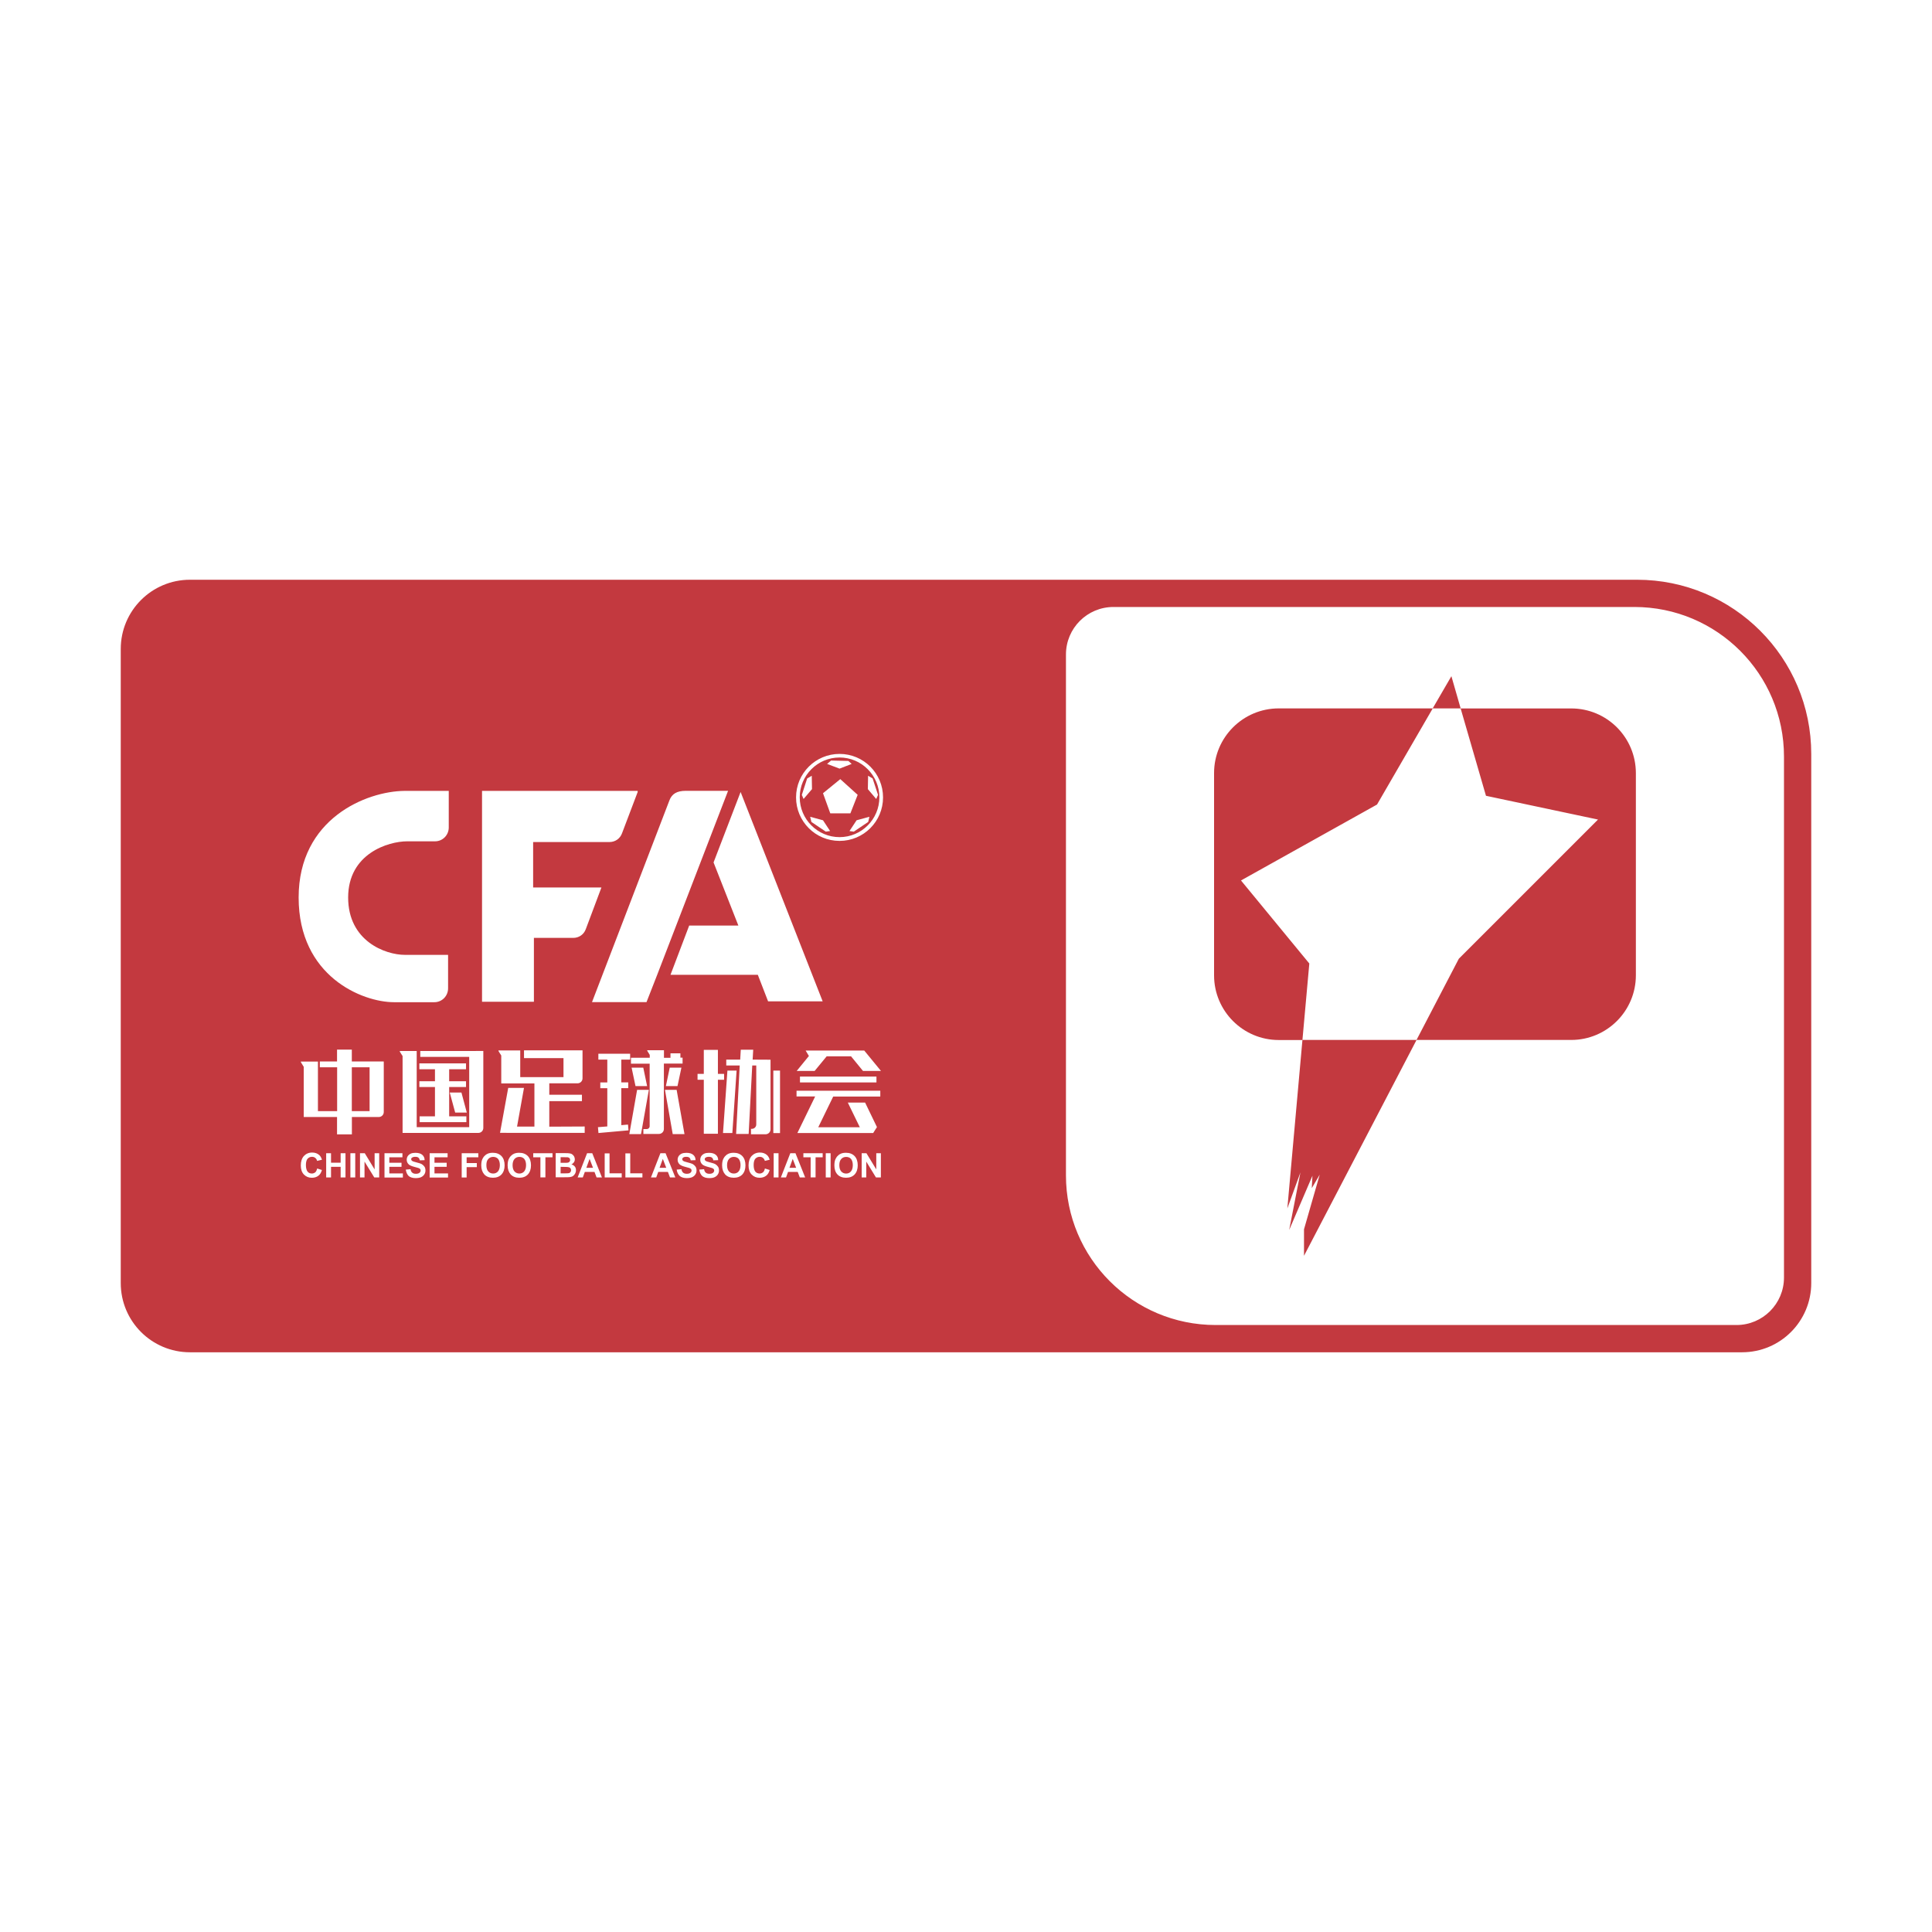 <?xml version="1.0" encoding="utf-8"?>
<!-- Generator: Adobe Illustrator 23.0.3, SVG Export Plug-In . SVG Version: 6.00 Build 0)  -->
<svg version="1.1" id="图层_1" xmlns="http://www.w3.org/2000/svg" xmlns:xlink="http://www.w3.org/1999/xlink" x="0px" y="0px"
	 viewBox="0 0 800 800" style="enable-background:new 0 0 800 800;" xml:space="preserve">
<style type="text/css">
	.st0{fill:#C3393F;}
</style>
<path class="st0" d="M352.37,479.87c0.48,0.59,0.76,1.45,0.76,2.59c0,1.18-0.31,2.07-0.8,2.63c-0.48,0.55-1.14,0.86-1.97,0.86
	s-1.49-0.31-2.01-0.86c-0.52-0.59-0.8-1.45-0.8-2.59c0-1.14,0.24-2.01,0.8-2.59c0.48-0.55,1.18-0.86,2.01-0.86
	S351.89,479.32,352.37,479.87z M326.9,483.57h2.77l-1.42-3.7L326.9,483.57z M204.21,479.04c-0.83,0-1.52,0.31-2.01,0.86
	c-0.59,0.59-0.8,1.45-0.8,2.59c0,1.14,0.28,2.01,0.8,2.59c0.52,0.55,1.18,0.86,2.01,0.86c0.8,0,1.49-0.31,1.97-0.86
	c0.48-0.55,0.8-1.45,0.8-2.63c0-1.14-0.28-2.01-0.76-2.59C205.73,479.32,205.04,479.04,204.21,479.04z M273.11,483.57h2.77
	l-1.42-3.7L273.11,483.57z M145.68,460.1h7.36v-18.15h-7.36V460.1z M303.87,479.04c-0.83,0-1.52,0.31-2.01,0.86
	c-0.52,0.59-0.8,1.45-0.8,2.59c0,1.14,0.28,2.01,0.8,2.59c0.52,0.55,1.18,0.86,2.01,0.86s1.49-0.31,1.97-0.86
	c0.48-0.55,0.8-1.45,0.8-2.63c0-1.14-0.28-2.01-0.76-2.59C305.39,479.32,304.7,479.04,303.87,479.04z M235.56,483.33
	c-0.28-0.1-0.86-0.14-1.8-0.14l-1.62-0.03v2.7h1.9c0.73,0,1.21-0.03,1.42-0.07c0.31-0.03,0.52-0.17,0.73-0.41
	c0.17-0.24,0.28-0.48,0.28-0.83c0-0.31-0.07-0.55-0.24-0.76C236.08,483.54,235.88,483.4,235.56,483.33z M215.06,479.04
	c-0.83,0-1.52,0.31-2.01,0.86c-0.52,0.59-0.8,1.45-0.8,2.59c0,1.14,0.28,2.01,0.8,2.59c0.52,0.55,1.18,0.86,2.01,0.86
	c0.8,0,1.49-0.31,1.97-0.86c0.48-0.55,0.8-1.45,0.8-2.63c0-1.14-0.28-2.01-0.76-2.59C216.59,479.32,215.89,479.04,215.06,479.04z
	 M234.94,481.46c0.35-0.03,0.62-0.14,0.83-0.35c0.17-0.17,0.31-0.45,0.31-0.8c0-0.31-0.07-0.55-0.28-0.76
	c-0.17-0.17-0.41-0.31-0.76-0.35c-0.17-0.03-0.8-0.03-1.73-0.03h-1.18v2.32h1.31C234.25,481.5,234.73,481.5,234.94,481.46z
	 M750,312.21v219.09c0,15.82-12.83,28.65-28.65,28.65H78.65c-15.82,0-28.65-12.83-28.65-28.65V268.71
	c0-15.82,12.83-28.65,28.65-28.65h599.19C717.7,240.05,750,272.36,750,312.21z M329.83,451.63v2.39h7.71l-7.36,15.14h4.42h2.94
	h19.57h1.8h2.66c0.69-1.07,0.86-1.42,1.56-2.45l-4.91-10.16h-7.16l4.98,10.23h-17.22l6.19-12.72h19.5v-2.42H329.83z M362.92,448.21
	v-2.42h-31.67v2.42H362.92z M340.65,414.64l-33.98-86.7l-11.2,29.18l10.27,26.13h-20.36l-7.74,20.4h36.16l4.25,10.99H340.65z
	 M275.35,451.28l3.21,18.32h4.87l-3.25-18.32H275.35z M280.54,449.73l1.62-7.64h-4.84l-1.59,7.64H280.54z M277.19,331.43
	l-32.05,83.52h22.57l4.42-11.3l29.35-76.19h-17.53C280.26,327.46,278.19,328.74,277.19,331.43z M260.59,469.61h4.84l3.25-18.32
	h-4.87L260.59,469.61z M263.15,449.73h4.81l-1.59-7.64h-4.84L263.15,449.73z M260.94,436.32h-13.17v2.45h3.7v9.44h-2.9v2.39h2.9
	v15.83l-3.87,0.31l0.21,2.42l12.44-1.11l-0.21-2.39l-2.77,0.24v-15.31h2.87v-2.39h-2.87v-9.44h3.66V436.32z M199.61,414.81h21.47
	v-26.45h16.28c2.39,0,4.42-1.42,5.22-3.66l6.46-17.22h-28.28v-18.81h31.6c2.39,0,4.42-1.42,5.22-3.66l6.46-17.04v-0.48h-64.44
	V414.81z M123.66,371.64c0,32.67,26.38,43.35,39.48,43.35h16.73c3.15,0,5.67-2.56,5.67-5.74v-13.86c0,0-9.64,0-17.84,0
	s-23.54-5.74-23.54-23.75c0-18.18,16.59-23.27,24.48-23.27h11.51c3.15,0,5.67-2.56,5.67-5.74v-15.14c0,0-2.83,0-18.32,0
	C151.77,327.63,123.66,338.93,123.66,371.64z M192.97,440.33h-19.32v2.42h6.46v4.98h-6.46v2.39h6.46v12.13h-6.36v2.42h19.36v-2.42
	h-7.12v-12.13h6.98v-2.39h-6.98v-4.98h6.98V440.33z M191.07,452.39h-4.84l2.25,8.3h4.81L191.07,452.39z M126.67,482.4
	c0-1.18,0.24-2.07,0.69-2.59c0.48-0.52,1.07-0.8,1.83-0.8c0.52,0,0.97,0.14,1.35,0.45c0.38,0.31,0.66,0.73,0.76,1.24l2.01-0.48
	c-0.24-0.8-0.59-1.45-1.04-1.87c-0.76-0.73-1.8-1.11-3.01-1.11c-1.42,0-2.56,0.52-3.42,1.42c-0.86,0.97-1.28,2.25-1.28,3.91
	c0,1.62,0.41,2.87,1.28,3.77s1.97,1.35,3.28,1.35c1.07,0,1.94-0.28,2.66-0.8c0.73-0.52,1.21-1.31,1.52-2.42l-1.97-0.62
	c-0.17,0.73-0.45,1.28-0.76,1.56c-0.45,0.35-0.9,0.52-1.42,0.52c-0.73,0-1.35-0.24-1.8-0.8
	C126.91,484.54,126.67,483.64,126.67,482.4z M143.06,477.52h-2.01v3.94h-3.98v-3.94h-2.01v10.03h2.01v-4.39h3.98v4.39h2.01V477.52z
	 M147.1,477.52h-2.01v10.03h2.01V477.52z M157.02,477.52h-1.9v6.71l-4.08-6.71h-1.97v10.03h1.87v-6.57l4.04,6.57h2.04V477.52z
	 M158.92,439.56h-0.14v-0.03h-5.74h-7.36v-4.91h-6.12v4.91h-5.15h-1.97v2.42h7.16v18.15h-7.95v-20.53h-5.88h-1.21
	c0,0.1,0.03,0.28,0.1,0.38l1.11,1.8v18.36v2.42h5.84h7.95v7.19h6.15v-7.19h7.33h0.69h3.11c1.14,0,2.07-0.9,2.07-2.07V439.56z
	 M166.81,485.89h-5.6v-2.73h5.05v-1.69h-5.05v-2.25h5.43v-1.69h-7.43v10.03v0.03h7.61V485.89z M176.17,484.68
	c0-0.66-0.14-1.18-0.41-1.59c-0.28-0.41-0.66-0.76-1.11-1.04c-0.52-0.28-1.24-0.48-2.21-0.73c-1-0.24-1.59-0.45-1.87-0.69
	c-0.21-0.17-0.31-0.38-0.31-0.62c0-0.24,0.07-0.48,0.31-0.62c0.35-0.28,0.8-0.38,1.42-0.38c0.55,0,0.97,0.1,1.28,0.35
	c0.28,0.24,0.48,0.59,0.55,1.11l2.01-0.07c0-0.93-0.35-1.66-0.97-2.21c-0.62-0.55-1.59-0.83-2.83-0.83c-0.76,0-1.45,0.1-1.97,0.35
	c-0.52,0.24-0.93,0.59-1.24,1.04c-0.28,0.48-0.41,0.97-0.41,1.45c0,0.8,0.28,1.45,0.9,2.01c0.41,0.35,1.18,0.69,2.28,0.97
	c0.83,0.21,1.38,0.38,1.62,0.45c0.35,0.1,0.59,0.28,0.73,0.41c0.17,0.17,0.24,0.38,0.24,0.62c0,0.35-0.14,0.69-0.48,0.97
	s-0.83,0.41-1.49,0.41c-0.66,0-1.11-0.14-1.49-0.45c-0.38-0.31-0.62-0.8-0.73-1.45l-1.97,0.17c0.17,1.07,0.52,1.97,1.21,2.66
	c0.66,0.55,1.66,0.86,2.9,0.86c0.9,0,1.66-0.14,2.21-0.38c0.59-0.28,1.04-0.66,1.35-1.14C176.04,485.78,176.17,485.23,176.17,484.68
	z M185.51,485.89h-5.6v-2.73h5.05v-1.69h-5.05v-2.25h5.43v-1.69h-7.43v10.03v0.03h7.61V485.89z M198.06,477.52h-6.88v10.03v0.03
	h2.04v-4.29h4.22v-1.69h-4.22v-2.39h4.84V477.52z M198.06,469.12c1.14,0,2.07-0.9,2.07-2.07v-31.87h-3.11v0.03h-2.7h-14.21h-6.08
	v2.42h20.26v29.11h-21.74v-31.53h-5.84h-1.18c0,0.14,0.03,0.28,0.1,0.38l1.07,1.69v31.84h4.01h1.83h21.74h0.83H198.06z
	 M208.95,482.53c0-1.62-0.45-2.94-1.31-3.84c-0.9-0.9-2.07-1.35-3.56-1.35c-0.8,0-1.49,0.1-2.14,0.38c-0.45,0.17-0.9,0.48-1.28,0.9
	c-0.41,0.38-0.69,0.86-0.93,1.35c-0.31,0.69-0.45,1.56-0.45,2.59c0,1.59,0.45,2.83,1.28,3.77c0.86,0.9,2.07,1.35,3.56,1.35
	c1.49,0,2.66-0.45,3.53-1.35C208.5,485.4,208.95,484.16,208.95,482.53z M209.71,469.09h3.91h28.49v-2.63l-14.66,0.07v-10.58h13.52
	v-2.63h-13.52v-4.74h5.88h5.81c1.14,0,2.07-0.9,2.07-2.07v-11.58h-7.88h-16.35v3.21h16.35v7.88h-17.91v-11.06h-4.01h-3.84h-1.18
	c0,0.14,0.03,0.28,0.1,0.38l1.07,1.73v11.55h7.33h6.4v17.87h-7.19l2.87-16.01h-6.53l-3.39,18.6H209.71z M219.87,482.53
	c0-1.62-0.45-2.94-1.31-3.84c-0.9-0.9-2.07-1.35-3.56-1.35c-0.8,0-1.49,0.1-2.14,0.38c-0.45,0.17-0.9,0.48-1.28,0.9
	c-0.41,0.38-0.69,0.86-0.93,1.35c-0.31,0.69-0.45,1.56-0.45,2.59c0,1.59,0.45,2.83,1.28,3.77c0.86,0.9,2.07,1.35,3.56,1.35
	c1.49,0,2.66-0.45,3.53-1.35C219.42,485.4,219.87,484.16,219.87,482.53z M228.79,477.52h-7.99v1.69h2.97v8.33h2.07v-8.33h2.94
	V477.52z M238.5,484.57c0-0.59-0.14-1.11-0.48-1.52c-0.31-0.41-0.8-0.73-1.42-0.9c0.41-0.17,0.76-0.48,1.04-0.86
	c0.28-0.38,0.38-0.83,0.38-1.28c0-0.41-0.14-0.83-0.31-1.18c-0.21-0.35-0.45-0.59-0.76-0.83c-0.31-0.24-0.69-0.35-1.07-0.41
	c-0.38-0.07-1-0.1-1.8-0.1h-3.98v9.99h3.42c1.31,0,2.11-0.03,2.45-0.07c0.52-0.07,0.97-0.21,1.35-0.48
	c0.38-0.28,0.62-0.62,0.86-1.04C238.4,485.47,238.5,485.02,238.5,484.57z M249.25,487.55l-4.01-10.03h-2.14l-3.91,10.03h2.14
	l0.83-2.28h4.01l0.86,2.28H249.25z M257.45,485.85h-5.05v-8.26h-2.01v9.96h7.05V485.85z M266.02,485.85h-5.05v-8.26h-2.01v9.96h7.05
	V485.85z M269.23,469.54h3.6c1.14,0,2.07-0.9,2.07-2.07v-27.07h7.74v-2.45h-0.9v-1.8h-4.11v1.87h-2.7v-3.15h-3.01h-2.83h-1.11
	c0,0.1,0.03,0.28,0.1,0.35l0.97,1.59v1.18h-7.78v2.45h7.74v25.89c0,0.66-0.52,1.18-1.18,1.18h-1.42v2.04h2.63H269.23z
	 M279.64,487.55l-4.04-10.03h-2.14l-3.91,10.03h2.18l0.83-2.28h4.01l0.86,2.28H279.64z M288.42,484.68c0-0.66-0.14-1.18-0.41-1.59
	c-0.28-0.41-0.66-0.76-1.11-1.04c-0.52-0.28-1.24-0.48-2.21-0.73c-1-0.24-1.59-0.45-1.87-0.69c-0.21-0.17-0.31-0.38-0.31-0.62
	c0-0.24,0.07-0.48,0.31-0.62c0.28-0.28,0.73-0.38,1.35-0.38c0.55,0,0.97,0.1,1.28,0.35c0.28,0.24,0.48,0.59,0.55,1.11l2.01-0.07
	c0-0.93-0.31-1.66-0.97-2.21c-0.62-0.55-1.59-0.83-2.83-0.83c-0.76,0-1.45,0.1-1.97,0.35c-0.52,0.24-0.93,0.59-1.24,1.04
	c-0.28,0.48-0.41,0.97-0.41,1.45c0,0.8,0.28,1.45,0.9,2.01c0.41,0.35,1.18,0.69,2.28,0.97c0.83,0.21,1.38,0.38,1.62,0.45
	c0.35,0.1,0.59,0.28,0.73,0.41c0.17,0.17,0.24,0.38,0.24,0.62c0,0.35-0.14,0.69-0.48,0.97s-0.83,0.41-1.49,0.41
	c-0.66,0-1.11-0.14-1.49-0.45s-0.62-0.8-0.73-1.45l-1.97,0.17c0.14,1.07,0.55,1.97,1.28,2.66c0.66,0.55,1.66,0.86,2.9,0.86
	c0.9,0,1.66-0.14,2.21-0.38c0.59-0.28,1.04-0.66,1.35-1.14C288.28,485.78,288.42,485.23,288.42,484.68z M288.84,447.1h2.59v22.37
	h5.84V447.1h2.56v-2.42h-2.56v-9.96h-5.84v9.96h-2.59V447.1z M299.38,469.16h3.87l1.76-25.86h-3.8L299.38,469.16z M297.72,484.68
	c0-0.66-0.14-1.18-0.41-1.59c-0.28-0.41-0.66-0.76-1.11-1.04c-0.52-0.28-1.24-0.48-2.21-0.73c-1-0.24-1.59-0.45-1.87-0.69
	c-0.21-0.17-0.31-0.38-0.31-0.62c0-0.24,0.07-0.48,0.31-0.62c0.35-0.28,0.8-0.38,1.42-0.38c0.55,0,0.97,0.1,1.28,0.35
	c0.28,0.24,0.48,0.59,0.55,1.11l2.01-0.07c0-0.93-0.31-1.66-0.97-2.21c-0.62-0.55-1.59-0.83-2.83-0.83c-0.76,0-1.45,0.1-1.97,0.35
	c-0.52,0.24-0.93,0.59-1.24,1.04c-0.28,0.48-0.41,0.97-0.41,1.45c0,0.8,0.28,1.45,0.9,2.01c0.41,0.35,1.18,0.69,2.28,0.97
	c0.83,0.21,1.38,0.38,1.62,0.45c0.35,0.1,0.59,0.28,0.73,0.41c0.17,0.17,0.24,0.38,0.24,0.62c0,0.35-0.14,0.69-0.48,0.97
	c-0.35,0.28-0.83,0.41-1.49,0.41s-1.11-0.14-1.49-0.45s-0.62-0.8-0.73-1.45l-1.97,0.17c0.1,1.07,0.52,1.97,1.21,2.66
	c0.66,0.55,1.66,0.86,2.9,0.86c0.9,0,1.59-0.1,2.21-0.38c0.59-0.28,1.04-0.66,1.35-1.14C297.58,485.78,297.72,485.23,297.72,484.68z
	 M308.68,482.53c0-1.62-0.45-2.94-1.31-3.84c-0.9-0.9-2.07-1.35-3.56-1.35c-0.8,0-1.49,0.1-2.14,0.38c-0.45,0.17-0.9,0.48-1.28,0.9
	c-0.41,0.38-0.69,0.86-0.93,1.35c-0.31,0.69-0.45,1.56-0.45,2.59c0,1.59,0.45,2.83,1.28,3.77c0.86,0.9,2.07,1.35,3.56,1.35
	c1.49,0,2.66-0.45,3.53-1.35C308.23,485.4,308.68,484.16,308.68,482.53z M312.07,482.4c0-1.18,0.24-2.07,0.69-2.59
	c0.48-0.52,1.07-0.8,1.83-0.8c0.52,0,0.97,0.14,1.35,0.45c0.38,0.31,0.66,0.73,0.76,1.24l2.01-0.48c-0.24-0.8-0.59-1.45-1.04-1.87
	c-0.76-0.73-1.8-1.11-3.01-1.11c-1.42,0-2.56,0.52-3.42,1.42c-0.86,0.97-1.28,2.25-1.28,3.91c0,1.62,0.41,2.87,1.28,3.77
	s1.97,1.35,3.28,1.35c1.07,0,1.94-0.28,2.66-0.8c0.73-0.52,1.21-1.31,1.52-2.42l-1.97-0.62c-0.14,0.73-0.45,1.28-0.76,1.56
	c-0.45,0.35-0.9,0.52-1.42,0.52c-0.73,0-1.35-0.24-1.8-0.8C312.31,484.54,312.07,483.64,312.07,482.4z M319.05,438.8h-0.38
	l-5.5-0.03h-1.52l0.24-4.11h-5.15l-0.24,4.11h-5.77v2.42h5.57l-1.49,28.35h5.19l1.49-28.35h1.66v24.44c0,0.97-0.8,1.8-1.8,1.8h-0.38
	v2.25h2.21h0.35h3.46c1.14,0,2.07-0.9,2.07-2.07V438.8z M322.37,477.52h-2.01v10.03h2.01V477.52z M322.99,443.3h-2.77v25.89h2.77
	V443.3z M333.4,487.55l-4.01-10.03h-2.14l-3.91,10.03h2.14l0.83-2.28h4.01l0.86,2.28H333.4z M340.65,477.52h-7.99v1.69h3.01v8.33
	h2.04v-8.33h2.94V477.52z M343.94,477.52h-2.01v10.03h2.01V477.52z M355.17,482.53c0-1.62-0.45-2.94-1.31-3.84
	c-0.9-0.9-2.07-1.35-3.56-1.35c-0.8,0-1.49,0.1-2.14,0.38c-0.45,0.17-0.9,0.48-1.28,0.9c-0.41,0.38-0.69,0.86-0.93,1.35
	c-0.31,0.69-0.45,1.56-0.45,2.59c0,1.59,0.41,2.83,1.28,3.77c0.86,0.9,2.07,1.35,3.56,1.35c1.49,0,2.66-0.45,3.53-1.35
	C354.72,485.4,355.17,484.16,355.17,482.53z M364.75,477.52h-1.9v6.71l-4.08-6.71h-1.97v10.03h1.9v-6.57l4.01,6.57h2.04V477.52z
	 M364.78,443.44l-6.91-8.43h-1.49h-5.95h-6.19h-7.43h-3.21l1.35,2.25l-5.05,6.19h7.43l4.98-6.05h10.09l4.94,6.05H364.78z
	 M365.65,330.19c0-9.96-8.05-18.01-18.01-18.01s-18.01,8.05-18.01,18.01c0,9.96,8.05,18.01,18.01,18.01S365.65,340.14,365.65,330.19
	z M738.71,313.28c0-34.21-27.73-61.94-61.94-61.94H461.05c-10.86,0-19.66,8.8-19.66,19.66v215.72c0,34.21,27.73,61.94,61.94,61.94
	h215.72c10.86,0,19.66-8.8,19.66-19.66V313.28z M364.13,330.15c0,9.09-7.4,16.49-16.49,16.49s-16.49-7.4-16.49-16.49
	s7.4-16.49,16.49-16.49S364.13,321.06,364.13,330.15z M342.49,316.33l5.15,1.94l5.01-1.94l-1.35-1.24l-7.16-0.17L342.49,316.33z
	 M332.74,330.84l3.49-4.08l-0.1-5.53l-1.9,1.11l-2.21,6.81L332.74,330.84z M343.73,344.12l-2.94-4.46l-5.32-1.45l0.52,2.14
	l5.95,4.01L343.73,344.12z M352.13,336.79l3.01-7.67l-7.19-6.5l-7.16,5.84l3.01,8.33H352.13z M360.01,338.21l-5.32,1.45l-2.94,4.46
	l1.8,0.24l5.95-4.01L360.01,338.21z M359.36,326.76l3.46,4.08l0.76-1.69l-2.25-6.81l-1.87-1.11L359.36,326.76z M242.79,483.57h2.77
	l-1.42-3.7L242.79,483.57z M542.16,398.97l-2.85,31.68h-9.81c-14.78,0-26.78-12-26.78-26.78v-83.76c0-14.78,12-26.78,26.78-26.78
	h63.77l-23.07,39.81l-56.33,31.44L542.16,398.97z M677.38,320.11v83.73c0,14.78-12,26.78-26.78,26.78h-64.05l17.52-33.63
	l57.63-57.63l-46.39-9.84l-10.49-36.17h45.77C665.38,293.34,677.35,305.3,677.38,320.11z M604.83,293.34h-11.59l7.75-13.34
	L604.83,293.34z M539.31,430.62h47.25L539.96,520v-10.97l6.51-22.63l-3.29,5.59l0.27-5.14l-9.63,22.46l4.66-23.83l-5.42,14.91
	L539.31,430.62z"/>
</svg>

